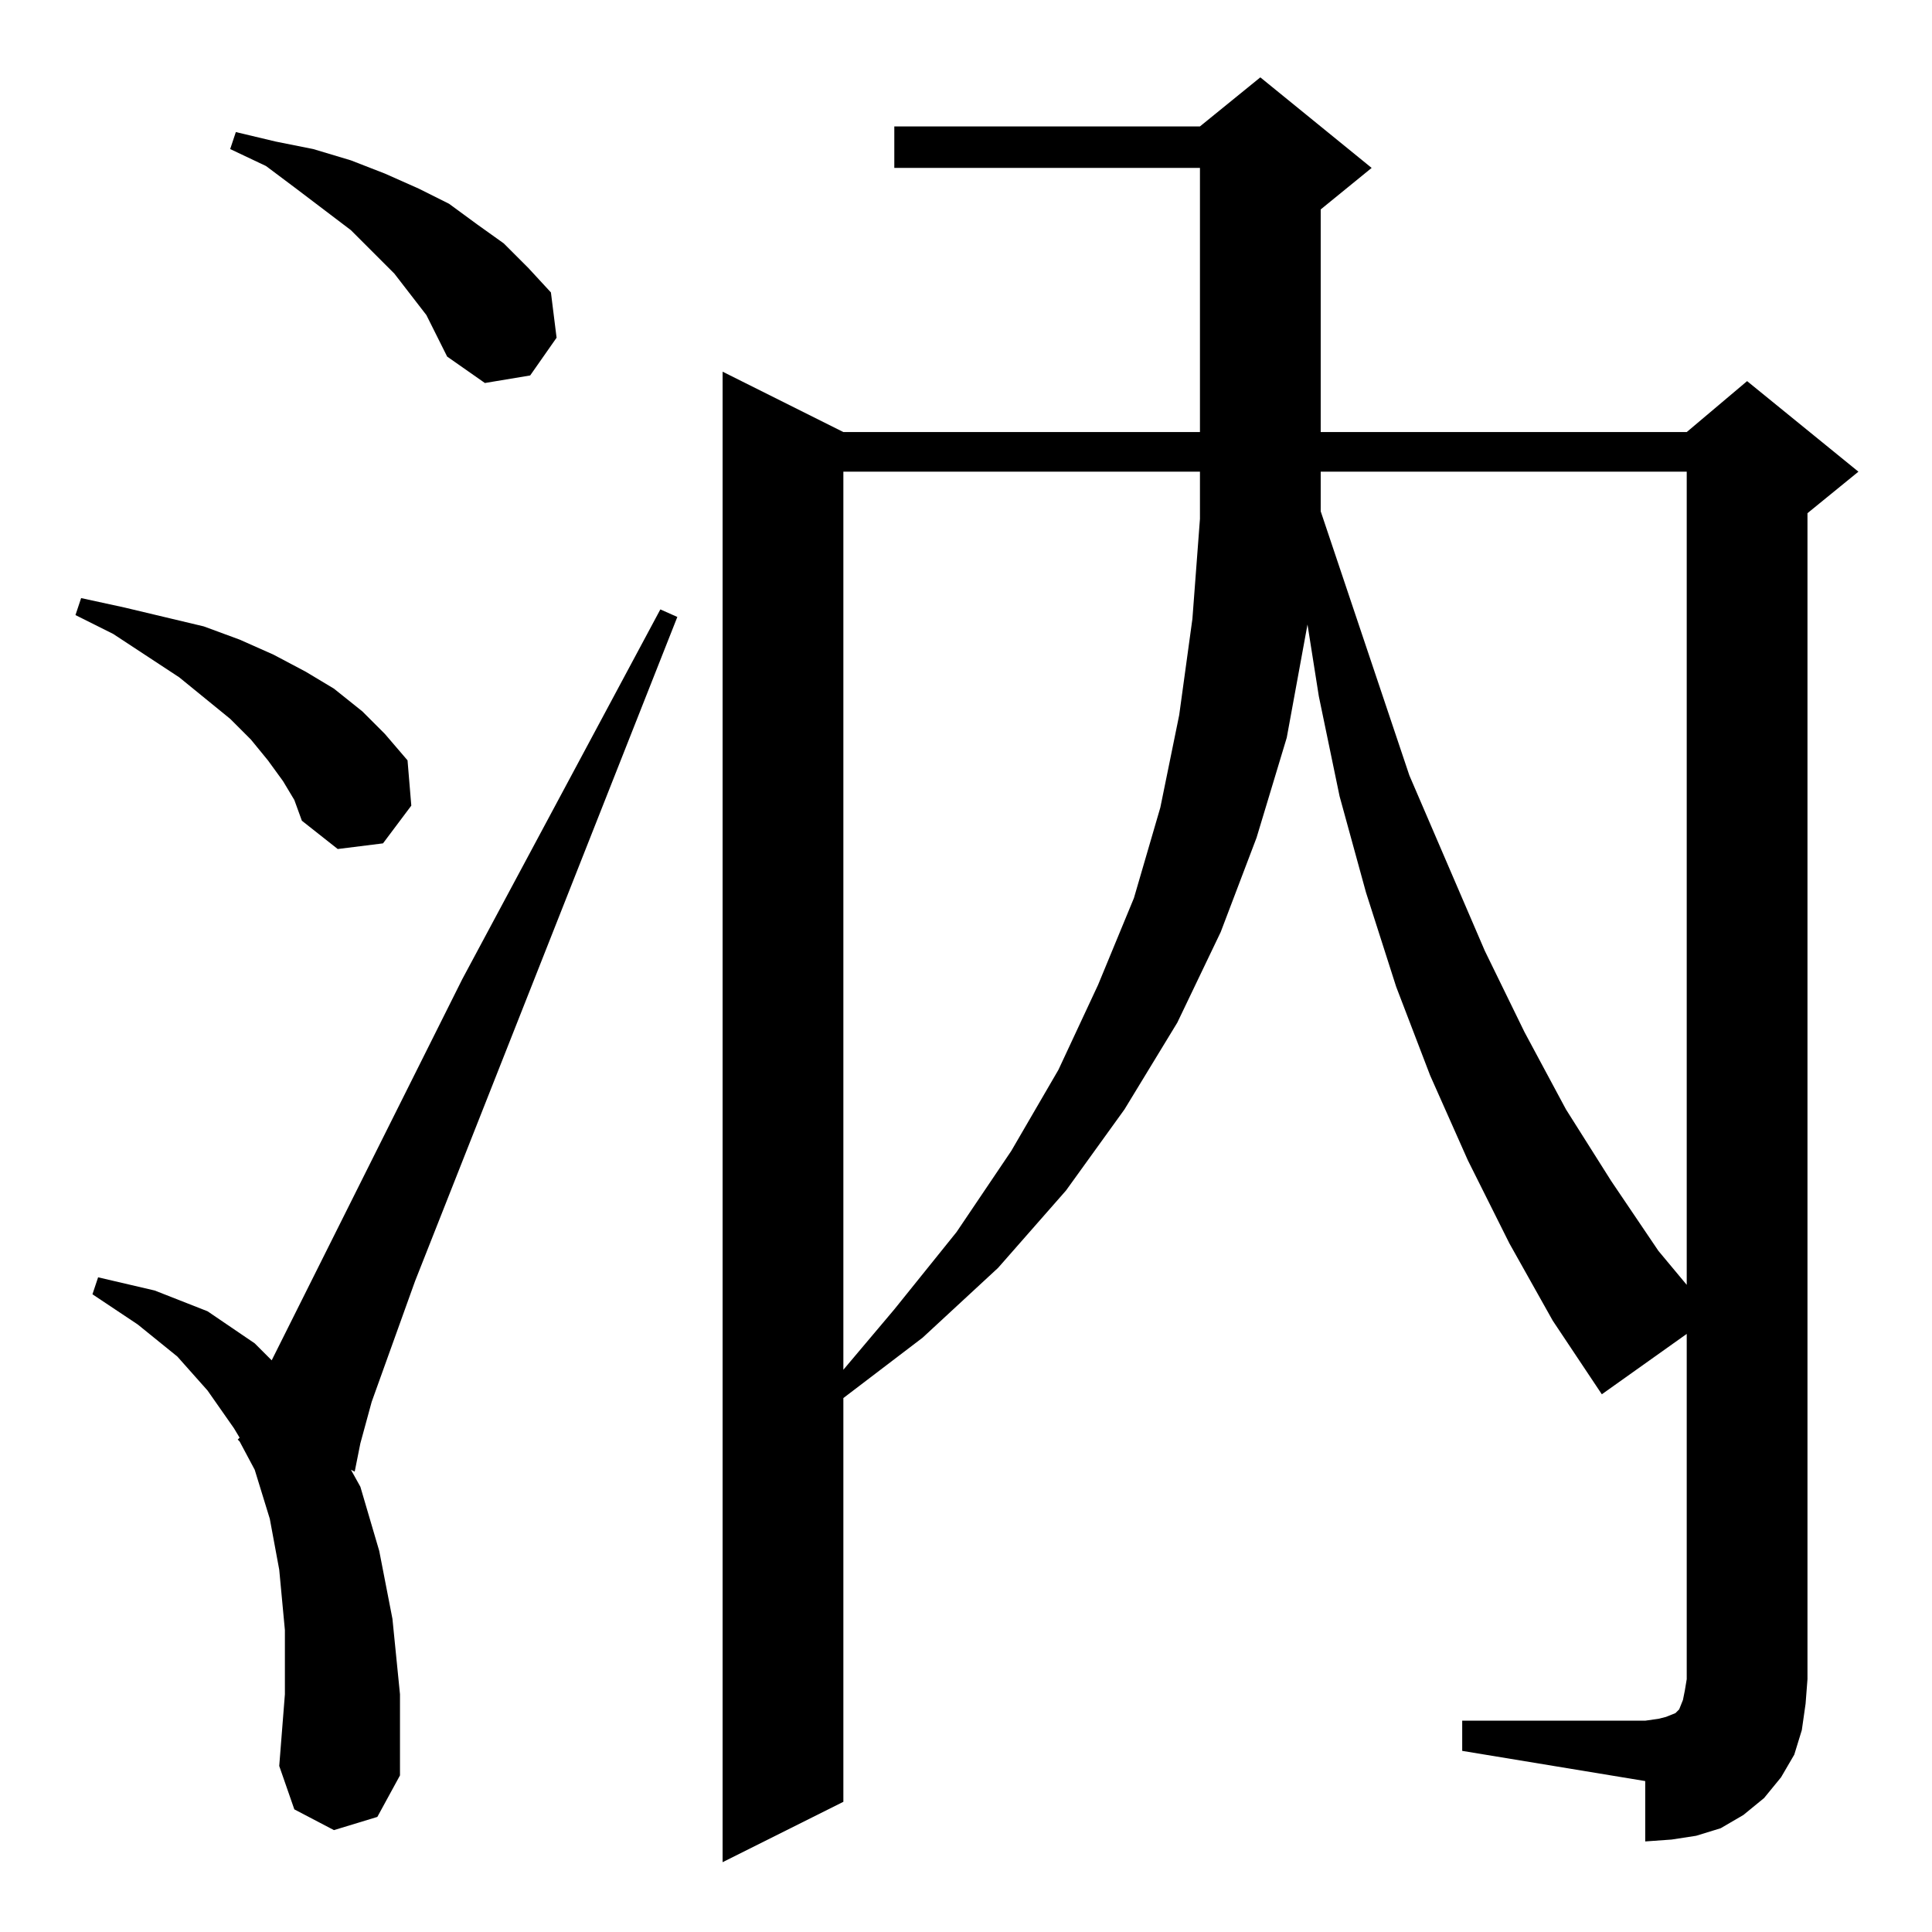 <?xml version="1.0" standalone="no"?>
<!DOCTYPE svg PUBLIC "-//W3C//DTD SVG 1.1//EN" "http://www.w3.org/Graphics/SVG/1.1/DTD/svg11.dtd" >
<svg xmlns="http://www.w3.org/2000/svg" xmlns:xlink="http://www.w3.org/1999/xlink" version="1.1" viewBox="0 -144 1024 1024">
  <g transform="matrix(1 0 0 -1 0 880)">
   <path fill="currentColor"
d="M775 112h97l7 1l4 1l5 2l2 2l2 5l1 5l1 6v183l-45 -32l-26 39l-23 41l-22 44l-20 45l-18 47l-16 50l-14 51l-11 53l-6 38l-11 -60l-16 -53l-19 -50l-23 -48l-28 -46l-31 -43l-36 -41l-40 -37l-42 -32v-214l-64 -32v790l64 -32h189v140h-162v22h162l32 26l59 -48l-27 -22
v-118h194l32 27l59 -48l-27 -22v-618l-1 -13l-2 -14l-4 -13l-7 -12l-9 -11l-11 -9l-12 -7l-13 -4l-13 -2l-14 -1v32l-97 16v16zM177 54l-21 11l-8 23l3 38v34l-3 32l-5 27l-8 26l-8 15l-1 1l1 1l-3 5l-14 20l-16 18l-21 17l-24 16l3 9l30 -7l28 -11l25 -17l9 -9l101 202
l105 196l9 -4l-139 -352l-23 -64l-6 -22l-3 -15l-2 1l5 -9l10 -34l7 -36l4 -40v-43l-12 -22zM447 774v-476l27 32l33 41l29 43l25 43l21 45l19 46l14 48l10 49l7 51l4 53v25h-189zM700 774v-21l47 -140l40 -93l21 -43l22 -41l24 -38l25 -37l15 -18v431h-194zM150 610l-8 11
l-9 11l-11 11l-27 22l-35 23l-20 10l3 9l23 -5l21 -5l21 -5l19 -7l18 -8l17 -9l15 -9l15 -12l12 -12l12 -14l2 -24l-15 -20l-24 -3l-19 15l-4 11zM226 857l-17 22l-11 11l-12 12l-29 22l-16 12l-19 9l3 9l21 -5l20 -4l20 -6l18 -7l18 -8l16 -8l15 -11l14 -10l13 -13l12 -13
l3 -24l-14 -20l-24 -4l-20 14z" />
  </g>

</svg>
